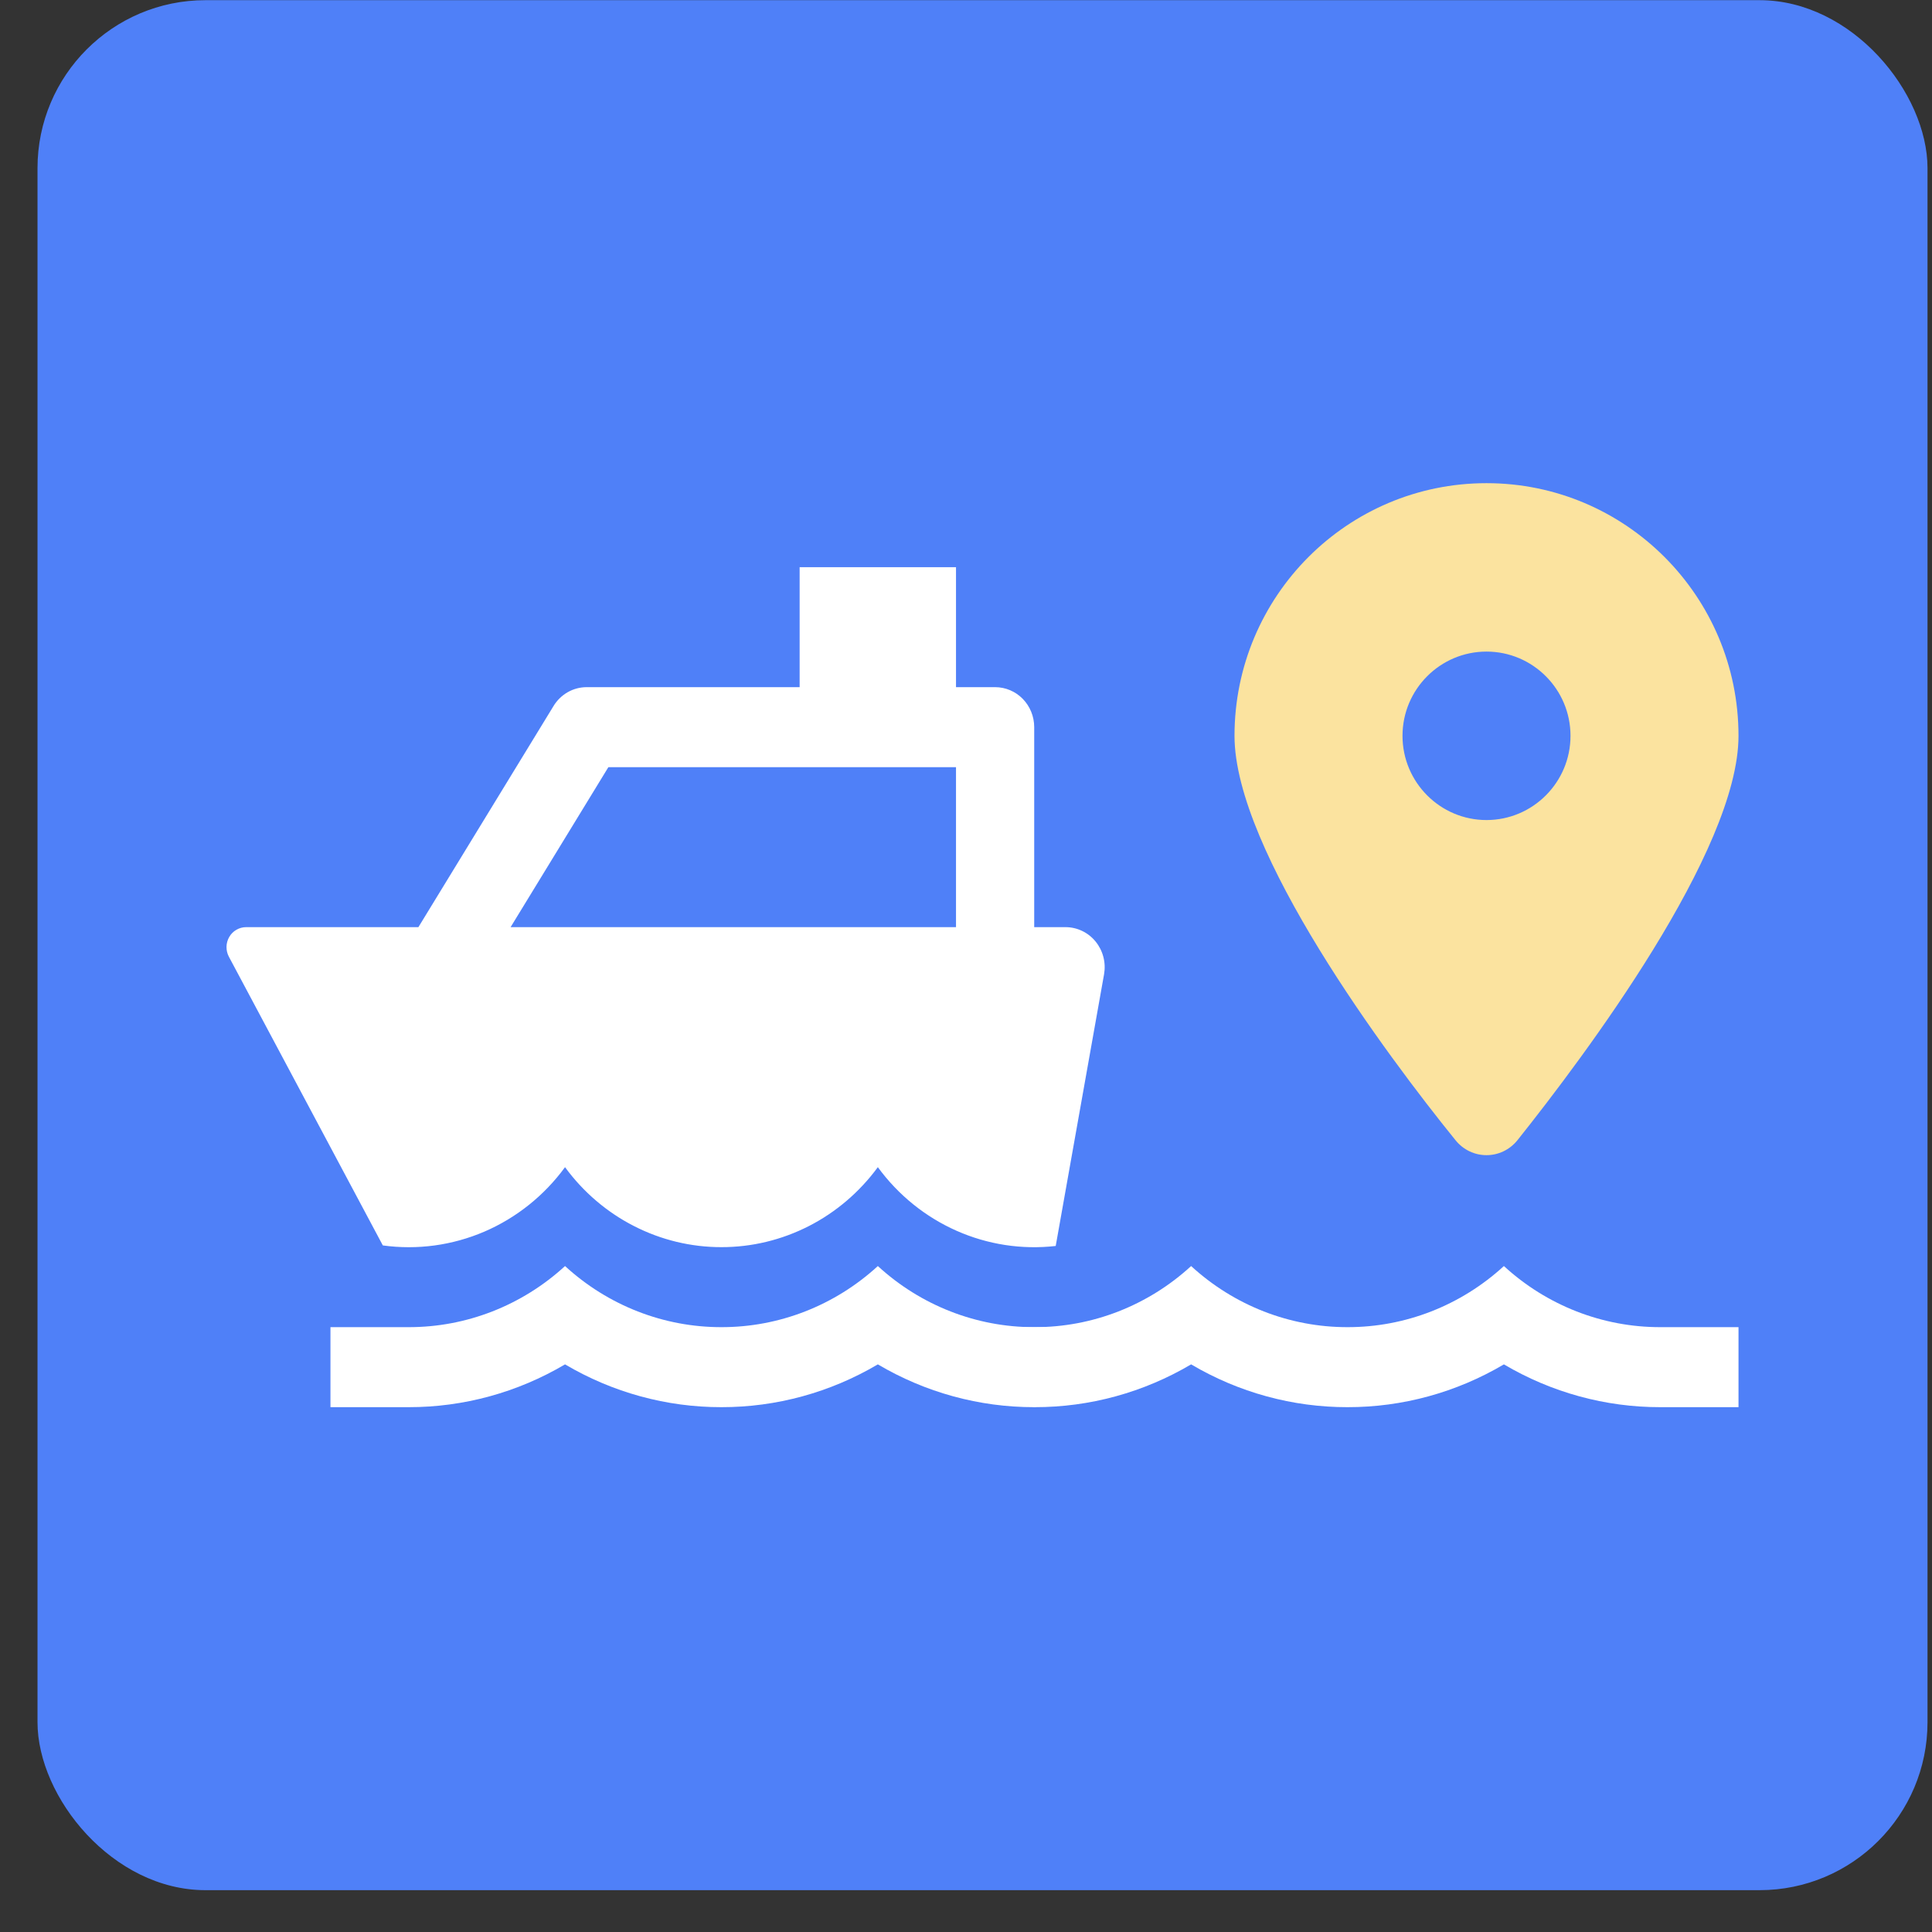 <svg width="46" height="46" viewBox="0 0 46 46" fill="none" xmlns="http://www.w3.org/2000/svg">
<rect x="0" y="0" width="46" height="46" fill="#333333" stroke="none"/>
<rect x="0.893" y="0.004" width="45" height="45" rx="4" fill="#4F80F8"/>
<path d="M19.039 16.361H13.969C13.811 16.361 13.656 16.402 13.518 16.48C13.38 16.559 13.263 16.672 13.18 16.809L9.962 22.075H5.859C5.778 22.075 5.698 22.097 5.628 22.138C5.558 22.178 5.499 22.237 5.458 22.309C5.417 22.38 5.394 22.461 5.393 22.543C5.392 22.626 5.411 22.707 5.45 22.78L9.115 29.653C9.935 29.766 10.769 29.652 11.532 29.325C12.294 28.997 12.958 28.467 13.453 27.79C13.886 28.381 14.448 28.862 15.095 29.192C15.741 29.523 16.454 29.695 17.177 29.694C17.899 29.695 18.612 29.523 19.259 29.192C19.905 28.862 20.467 28.381 20.901 27.79C21.386 28.453 22.032 28.975 22.775 29.304C23.517 29.633 24.332 29.758 25.136 29.666L26.287 23.198C26.311 23.061 26.306 22.92 26.271 22.785C26.236 22.65 26.173 22.525 26.086 22.418C25.998 22.31 25.889 22.224 25.765 22.165C25.642 22.106 25.507 22.075 25.371 22.075H24.624V17.313C24.624 17.061 24.526 16.819 24.352 16.64C24.177 16.461 23.94 16.361 23.693 16.361H22.762V13.504H19.039V16.361ZM22.762 22.075H12.157L14.485 18.266H22.762V22.075ZM24.624 31.599C23.25 31.601 21.924 31.083 20.901 30.144C19.878 31.083 18.551 31.601 17.177 31.599C15.803 31.601 14.476 31.083 13.453 30.144C12.43 31.083 11.104 31.601 9.729 31.599H7.868V33.504H9.729C11.037 33.506 12.322 33.154 13.453 32.485C14.585 33.154 15.87 33.506 17.177 33.504C18.484 33.506 19.769 33.154 20.901 32.485C22.032 33.154 23.317 33.506 24.624 33.504L26.49 32.978L26.486 31.599H24.624Z" fill="white"/>
<path d="M35.807 30.144C36.83 31.083 38.157 31.601 39.531 31.599H41.393V33.504H39.531C38.224 33.506 36.939 33.154 35.807 32.485C34.676 33.154 33.391 33.506 32.084 33.504C30.776 33.506 29.492 33.154 28.36 32.485C27.228 33.154 25.944 33.506 24.636 33.504L22.799 32.978L22.774 31.599H24.636C26.011 31.601 27.337 31.083 28.36 30.144C29.383 31.083 30.709 31.601 32.084 31.599C33.458 31.601 34.784 31.083 35.807 30.144Z" fill="white"/>
<path d="M34.652 27.144C33.021 25.133 29.393 20.258 29.393 17.52C29.393 14.197 32.079 11.504 35.393 11.504C38.705 11.504 41.393 14.197 41.393 17.52C41.393 20.258 37.736 25.133 36.133 27.144C35.749 27.624 35.036 27.624 34.652 27.144ZM35.393 19.525C36.496 19.525 37.393 18.625 37.393 17.52C37.393 16.413 36.496 15.514 35.393 15.514C34.29 15.514 33.393 16.413 33.393 17.52C33.393 18.625 34.29 19.525 35.393 19.525Z" fill="#FBE39F"/>
</svg>
